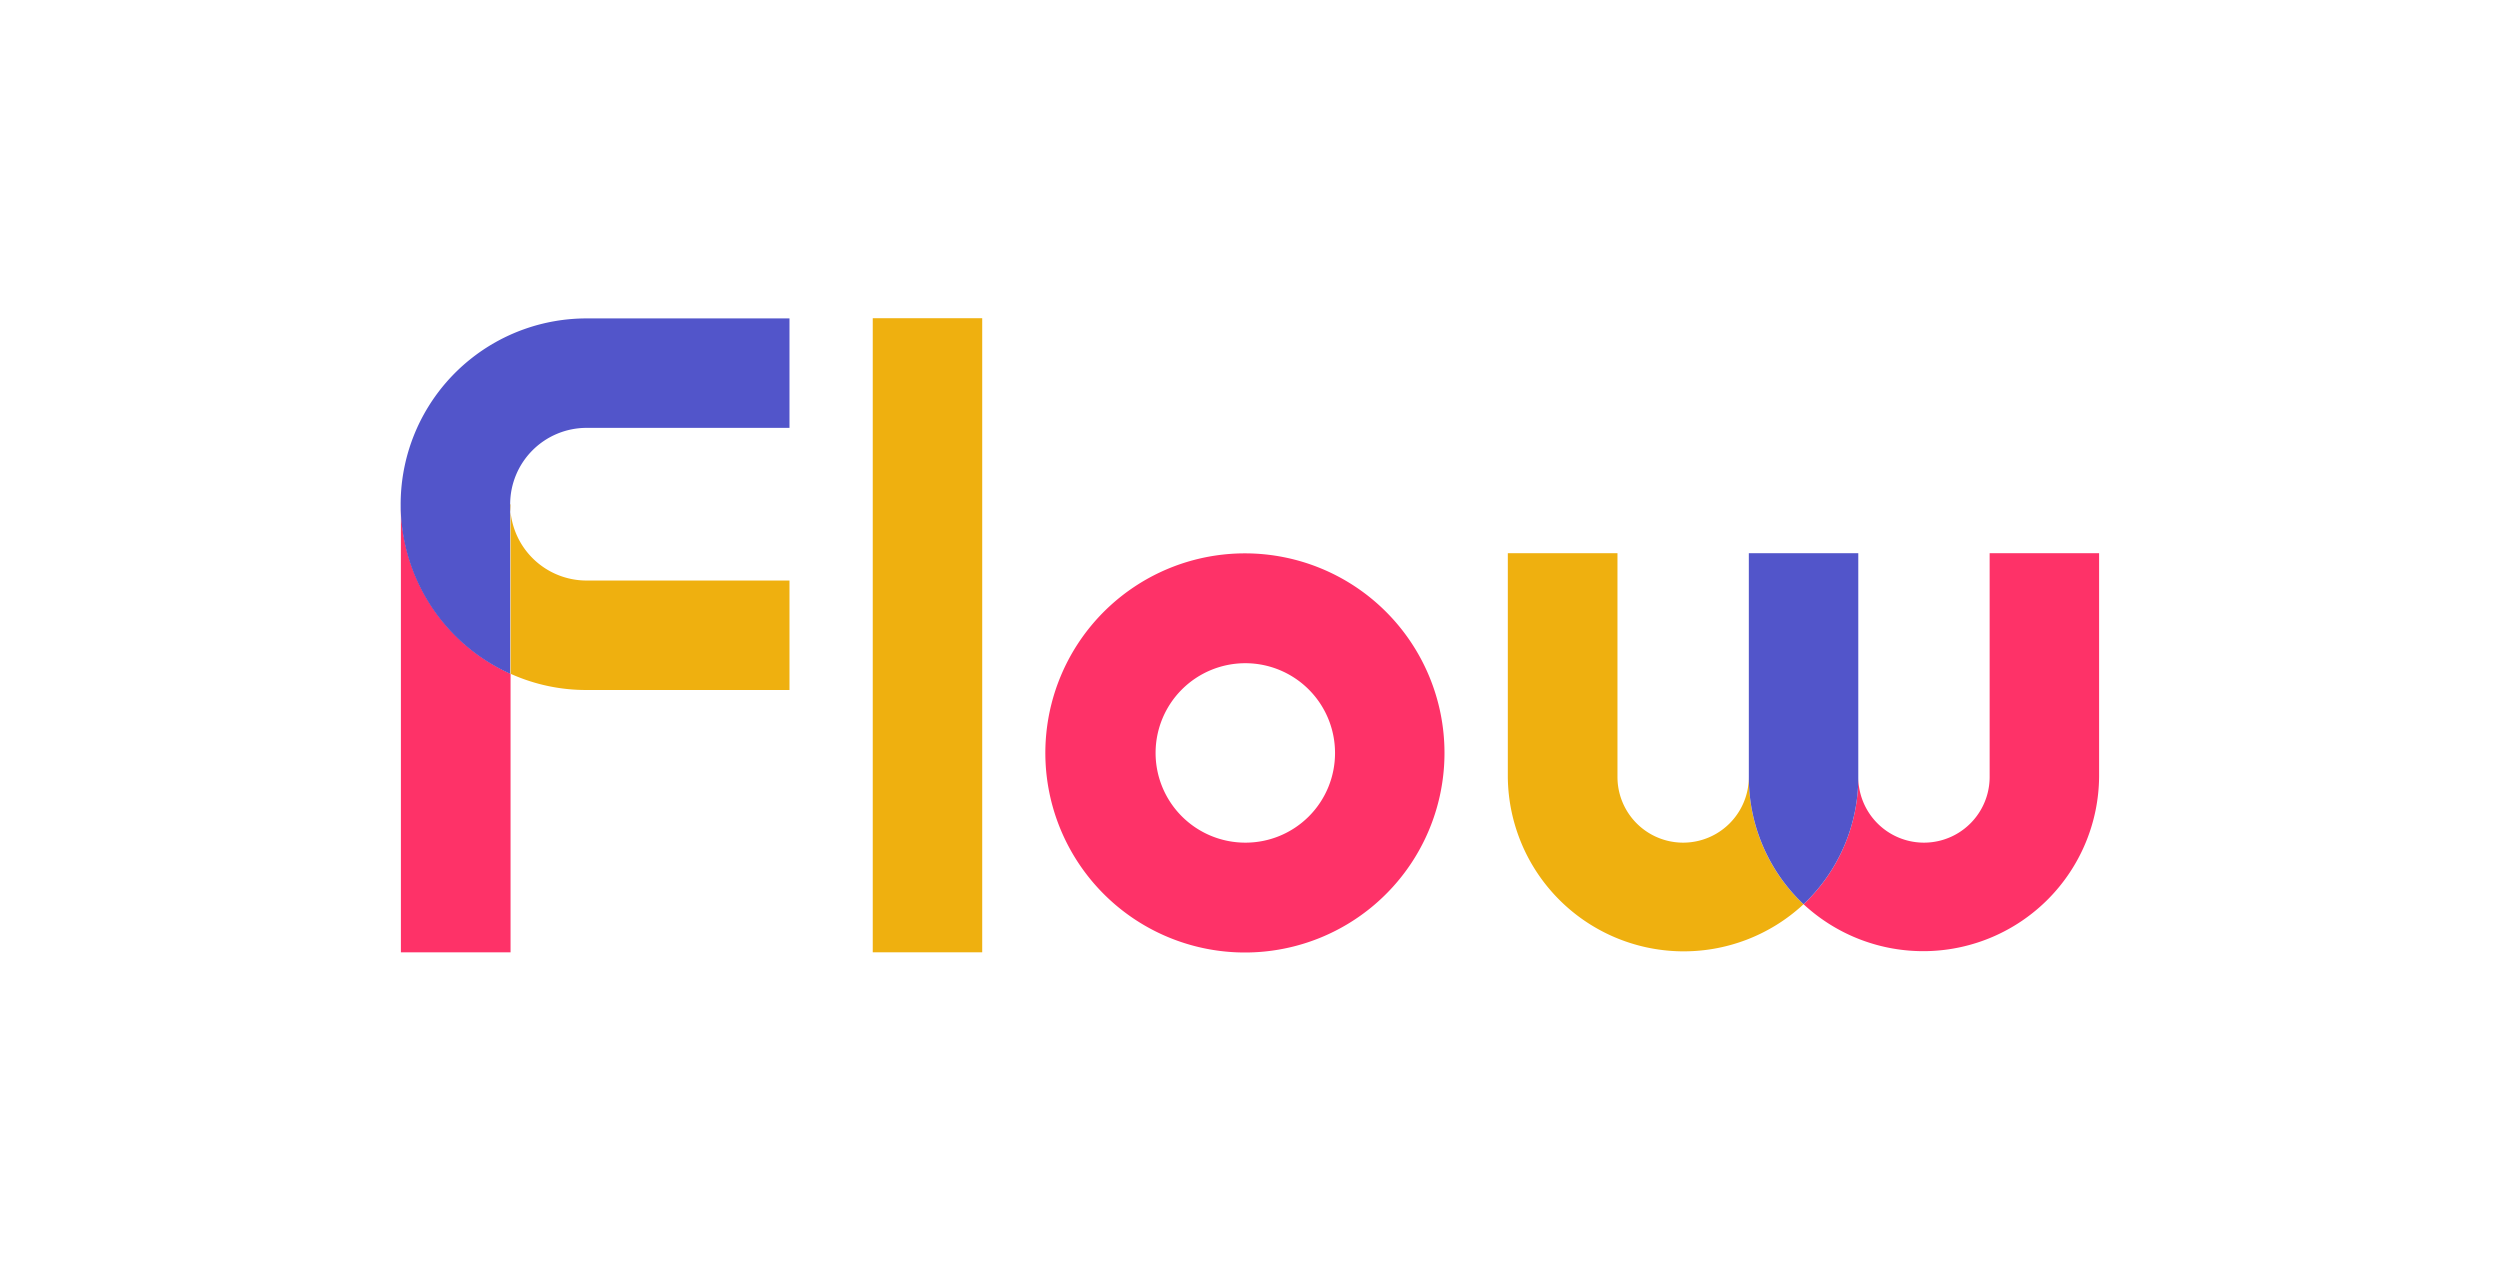 <svg id="Layer_1" data-name="Layer 1" xmlns="http://www.w3.org/2000/svg" viewBox="0 0 127.9 65"><defs><style>.cls-1{fill:#efb00f;}.cls-2{fill:#fe3268;}.cls-3{fill:#5255ca;}</style></defs><title>Artboard 1 copy 57</title><polyline class="cls-1" points="50.25 16.28 44.65 16.28 44.65 48.72 50.25 48.72 50.25 16.28"/><path class="cls-2" d="M63.7,28.31a10.21,10.21,0,1,0,10.2,10.2,10.21,10.21,0,0,0-10.2-10.2m0,14.8a4.59,4.59,0,1,1,4.6-4.6,4.58,4.58,0,0,1-4.6,4.6"/><path class="cls-1" d="M89.47,28.3h0V39.75a3.36,3.36,0,1,1-6.72,0V28.3H77.14V39.75a9,9,0,0,0,15.13,6.51,8.9,8.9,0,0,1-2.8-6.51V28.3"/><path class="cls-2" d="M107.39,28.3h-5.6V39.75a3.36,3.36,0,1,1-6.72,0v0a8.94,8.94,0,0,1-2.8,6.51,9,9,0,0,0,15.12-6.51V28.3"/><path class="cls-3" d="M95.07,28.3h-5.6V39.75a8.94,8.94,0,0,0,2.8,6.51,8.94,8.94,0,0,0,2.8-6.51V28.3"/><path class="cls-2" d="M20.51,25.8h0V48.72h5.61V34.47a9.54,9.54,0,0,1-5.61-8.67"/><path class="cls-1" d="M26.12,25.8h0v8.67a9.39,9.39,0,0,0,3.9.83H40.39V29.7H30a3.91,3.91,0,0,1-3.9-3.9"/><path class="cls-3" d="M40.39,16.29H30a9.51,9.51,0,0,0-3.9,18.18V25.8A3.91,3.91,0,0,1,30,21.89H40.39v-5.6"/></svg>